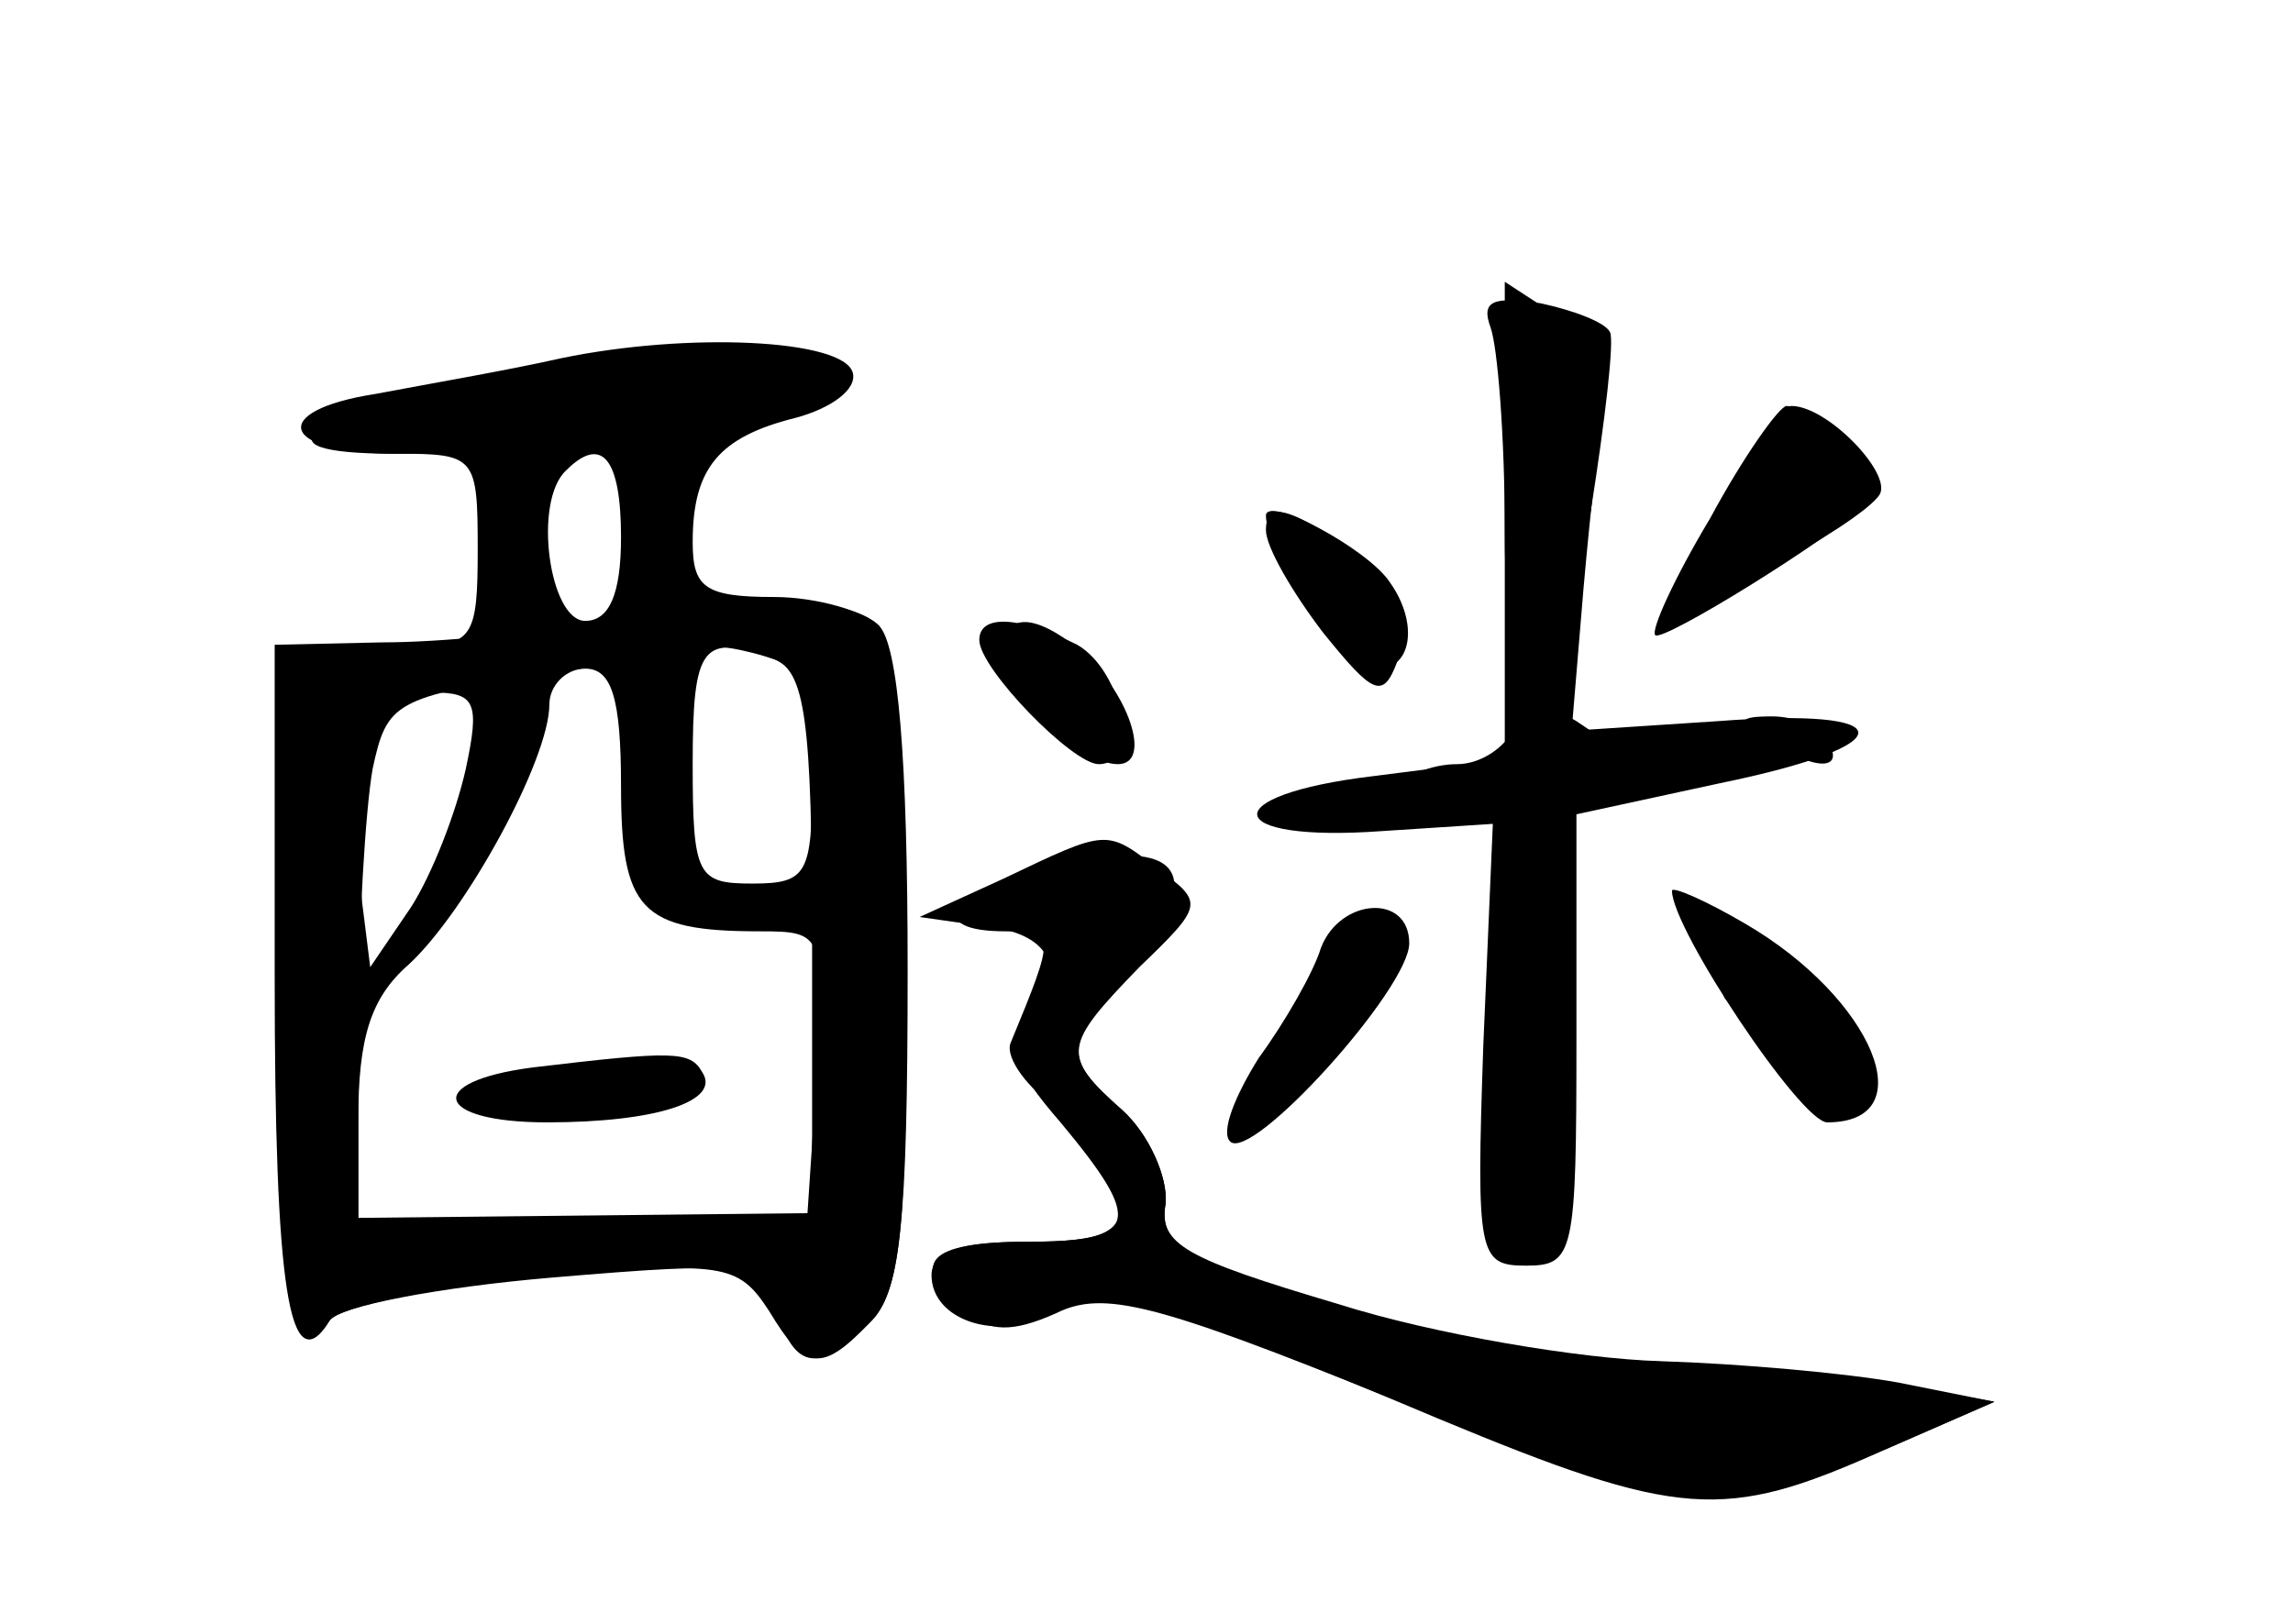 <?xml version="1.0" standalone="no"?>
<!DOCTYPE svg PUBLIC "-//W3C//DTD SVG 20010904//EN"
 "http://www.w3.org/TR/2001/REC-SVG-20010904/DTD/svg10.dtd">
<svg version="1.0" xmlns="http://www.w3.org/2000/svg"
 width="96pt" height="68pt" viewBox="0 0 96 68"
 preserveAspectRatio="xMidYMid meet">
<g transform="translate(0,68) scale(0.1,-0.1)" fill="#000000" stroke="none">
<g id="part-0" class="char-part">
  <path d="M630 462 l0 -100 -55 -7 c-67 -8 -64 -28 4 -23 l46 3 -4 -93 c-3 -88
-2 -92 18 -92 20 0 21 5 21 95 l0 94 60 13 c78 16 77 32 -1 26 l-61 -4 5 60
c3 34 7 69 9 79 2 11 -7 25 -19 34 l-23 15 0 -100z"/>
  <path d="M235 530 c-22 -5 -57 -11 -78 -15 -45 -7 -40 -25 9 -25 33 0 34 -1
34 -40 0 -37 -2 -40 -27 -41 -16 -1 -35 -1 -43 0 -13 1 -15 -20 -14 -139 0
-132 6 -169 22 -143 4 6 46 14 93 18 83 7 87 6 94 -14 8 -25 18 -26 39 -5 13
13 16 39 15 147 -1 73 -6 138 -11 145 -6 6 -26 12 -44 12 -29 0 -34 4 -34 23
0 31 11 44 43 52 15 4 26 12 24 19 -4 14 -69 17 -122 6z m25 -75 c0 -24 -5
-35 -15 -35 -15 0 -22 50 -8 63 15 15 23 5 23 -28z m64 -51 c11 -4 16 -19 16
-50 0 -40 -2 -44 -25 -44 -23 0 -25 3 -25 50 0 50 4 55 34 44z m-64 -53 c0
-52 8 -61 58 -61 27 0 27 -1 24 -59 l-4 -60 -94 -3 -94 -3 0 46 c0 34 5 51 21
65 24 22 59 86 59 109 0 8 7 15 15 15 11 0 15 -12 15 -49z m-65 7 c-4 -18 -14
-44 -23 -58 l-17 -25 -3 24 c-2 13 -1 39 3 57 4 25 11 34 26 34 18 0 20 -4 14
-32z"/>
  <path d="M223 233 c-46 -6 -41 -23 6 -23 46 0 73 9 65 21 -5 9 -12 9 -71 2z"/>
  <path d="M716 463 c-15 -25 -25 -47 -23 -49 3 -3 73 40 91 57 9 8 -19 38 -36
39 -3 0 -18 -21 -32 -47z"/>
  <path d="M530 464 c0 -15 36 -64 47 -64 14 0 17 19 5 36 -9 14 -52 37 -52 28z"/>
  <path d="M420 407 c0 -16 32 -47 48 -47 15 0 4 31 -16 48 -20 16 -32 15 -32
-1z"/>
  <path d="M438 316 c-41 -10 -51 -26 -17 -26 21 0 21 -1 2 -47 -2 -6 7 -19 21
-28 14 -10 26 -26 26 -36 0 -15 -7 -19 -40 -19 -42 0 -50 -9 -26 -29 10 -9 20
-9 38 -1 20 10 42 4 139 -35 122 -50 142 -51 215 -19 l39 17 -40 8 c-22 4 -67
8 -100 9 -33 1 -94 11 -135 24 -64 19 -75 25 -72 42 1 11 -7 29 -18 39 -26 23
-25 27 5 63 32 38 17 53 -37 38z"/>
  <path d="M700 307 c0 -16 54 -97 65 -97 41 0 19 52 -34 83 -17 10 -31 16 -31
14z"/>
  <path d="M553 283 c-3 -10 -15 -31 -26 -46 -10 -16 -16 -31 -12 -35 9 -9 75
64 75 83 0 21 -29 19 -37 -2z"/>
</g>
<g id="part-1" class="char-part">
  <path d="M213 522 c-85 -16 -110 -32 -48 -32 66 0 186 22 182 34 -5 16 -41 16
-134 -2z"/>
</g>
<g id="part-2" class="char-part">
  <path d="M245 419 c-22 -4 -60 -8 -85 -8 l-45 -1 0 -139 c0 -130 6 -171 23
-144 4 6 44 14 89 18 76 7 82 6 95 -14 15 -25 22 -26 42 -5 13 12 16 41 16
148 0 89 -4 136 -12 144 -13 13 -62 14 -123 1z m79 -15 c13 -5 16 -25 16 -119
l0 -113 -95 -1 -95 -1 0 79 c0 43 3 92 6 109 6 28 9 30 73 40 36 5 69 10 73
11 3 0 13 -2 22 -5z"/>
</g>
<g id="part-3" class="char-part">
  <path d="M410 412 c0 -12 39 -52 50 -52 18 0 10 39 -9 50 -24 12 -41 13 -41 2z"/>
  <path d="M420 312 l-35 -16 28 -4 c28 -3 35 -20 16 -39 -9 -9 -5 -20 15 -43
35 -42 33 -50 -14 -50 -28 0 -40 -4 -40 -14 0 -19 28 -28 49 -16 22 11 47 5
163 -44 101 -42 120 -43 185 -14 l48 21 -45 8 c-25 4 -70 8 -100 9 -30 1 -89
11 -130 23 -64 19 -75 25 -72 43 1 11 -7 29 -18 39 -26 23 -25 27 7 60 27 26
27 27 8 41 -22 17 -21 17 -65 -4z"/>
</g>
<g id="part-4" class="char-part">
  <path d="M624 543 c3 -8 6 -46 6 -85 0 -91 20 -87 36 8 6 38 10 72 8 75 -2 4
-15 9 -29 12 -20 3 -25 1 -21 -10z"/>
  <path d="M725 473 c-11 -21 -21 -42 -23 -46 -6 -11 77 33 85 46 5 9 -22 37
-37 37 -3 0 -15 -17 -25 -37z"/>
  <path d="M530 458 c0 -7 11 -26 24 -43 21 -26 25 -28 31 -12 8 19 -7 42 -37
58 -13 7 -18 6 -18 -3z"/>
</g>
<g id="part-5" class="char-part">
  <path d="M634 375 c-4 -8 -14 -15 -24 -15 -11 0 -22 -5 -25 -10 -5 -7 3 -8 22
-3 15 4 38 7 51 8 27 0 28 6 2 23 -17 10 -21 10 -26 -3z"/>
  <path d="M695 369 c-10 -15 3 -25 16 -12 7 7 7 13 1 17 -6 3 -14 1 -17 -5z"/>
  <path d="M740 370 c20 -13 33 -13 25 0 -3 6 -14 10 -23 10 -15 0 -15 -2 -2
-10z"/>
  <path d="M639 348 c0 -2 -2 -19 -4 -38 -2 -19 -6 -56 -9 -82 -4 -30 -2 -48 5
-48 5 0 7 -4 4 -10 -3 -5 -2 -10 3 -10 12 0 18 23 21 88 2 33 -2 52 -9 52 -7
0 -8 6 0 19 5 11 10 22 10 25 0 6 -19 9 -21 4z m11 -108 c0 -5 -2 -10 -4 -10
-3 0 -8 5 -11 10 -3 6 -1 10 4 10 6 0 11 -4 11 -10z"/>
  <path d="M556 284 c-8 -22 -8 -24 8 -24 19 0 28 27 11 34 -7 2 -16 -2 -19 -10z"/>
  <path d="M717 288 c7 -8 10 -18 6 -21 -3 -4 -1 -7 5 -7 7 0 12 -7 12 -15 0 -8
9 -19 20 -25 17 -9 20 -8 17 7 -4 28 -20 49 -47 63 -22 12 -24 11 -13 -2z"/>
  <path d="M536 234 c-11 -8 -16 -14 -10 -14 13 0 39 18 34 24 -3 2 -14 -2 -24
-10z"/>
</g>
</g>
</svg>